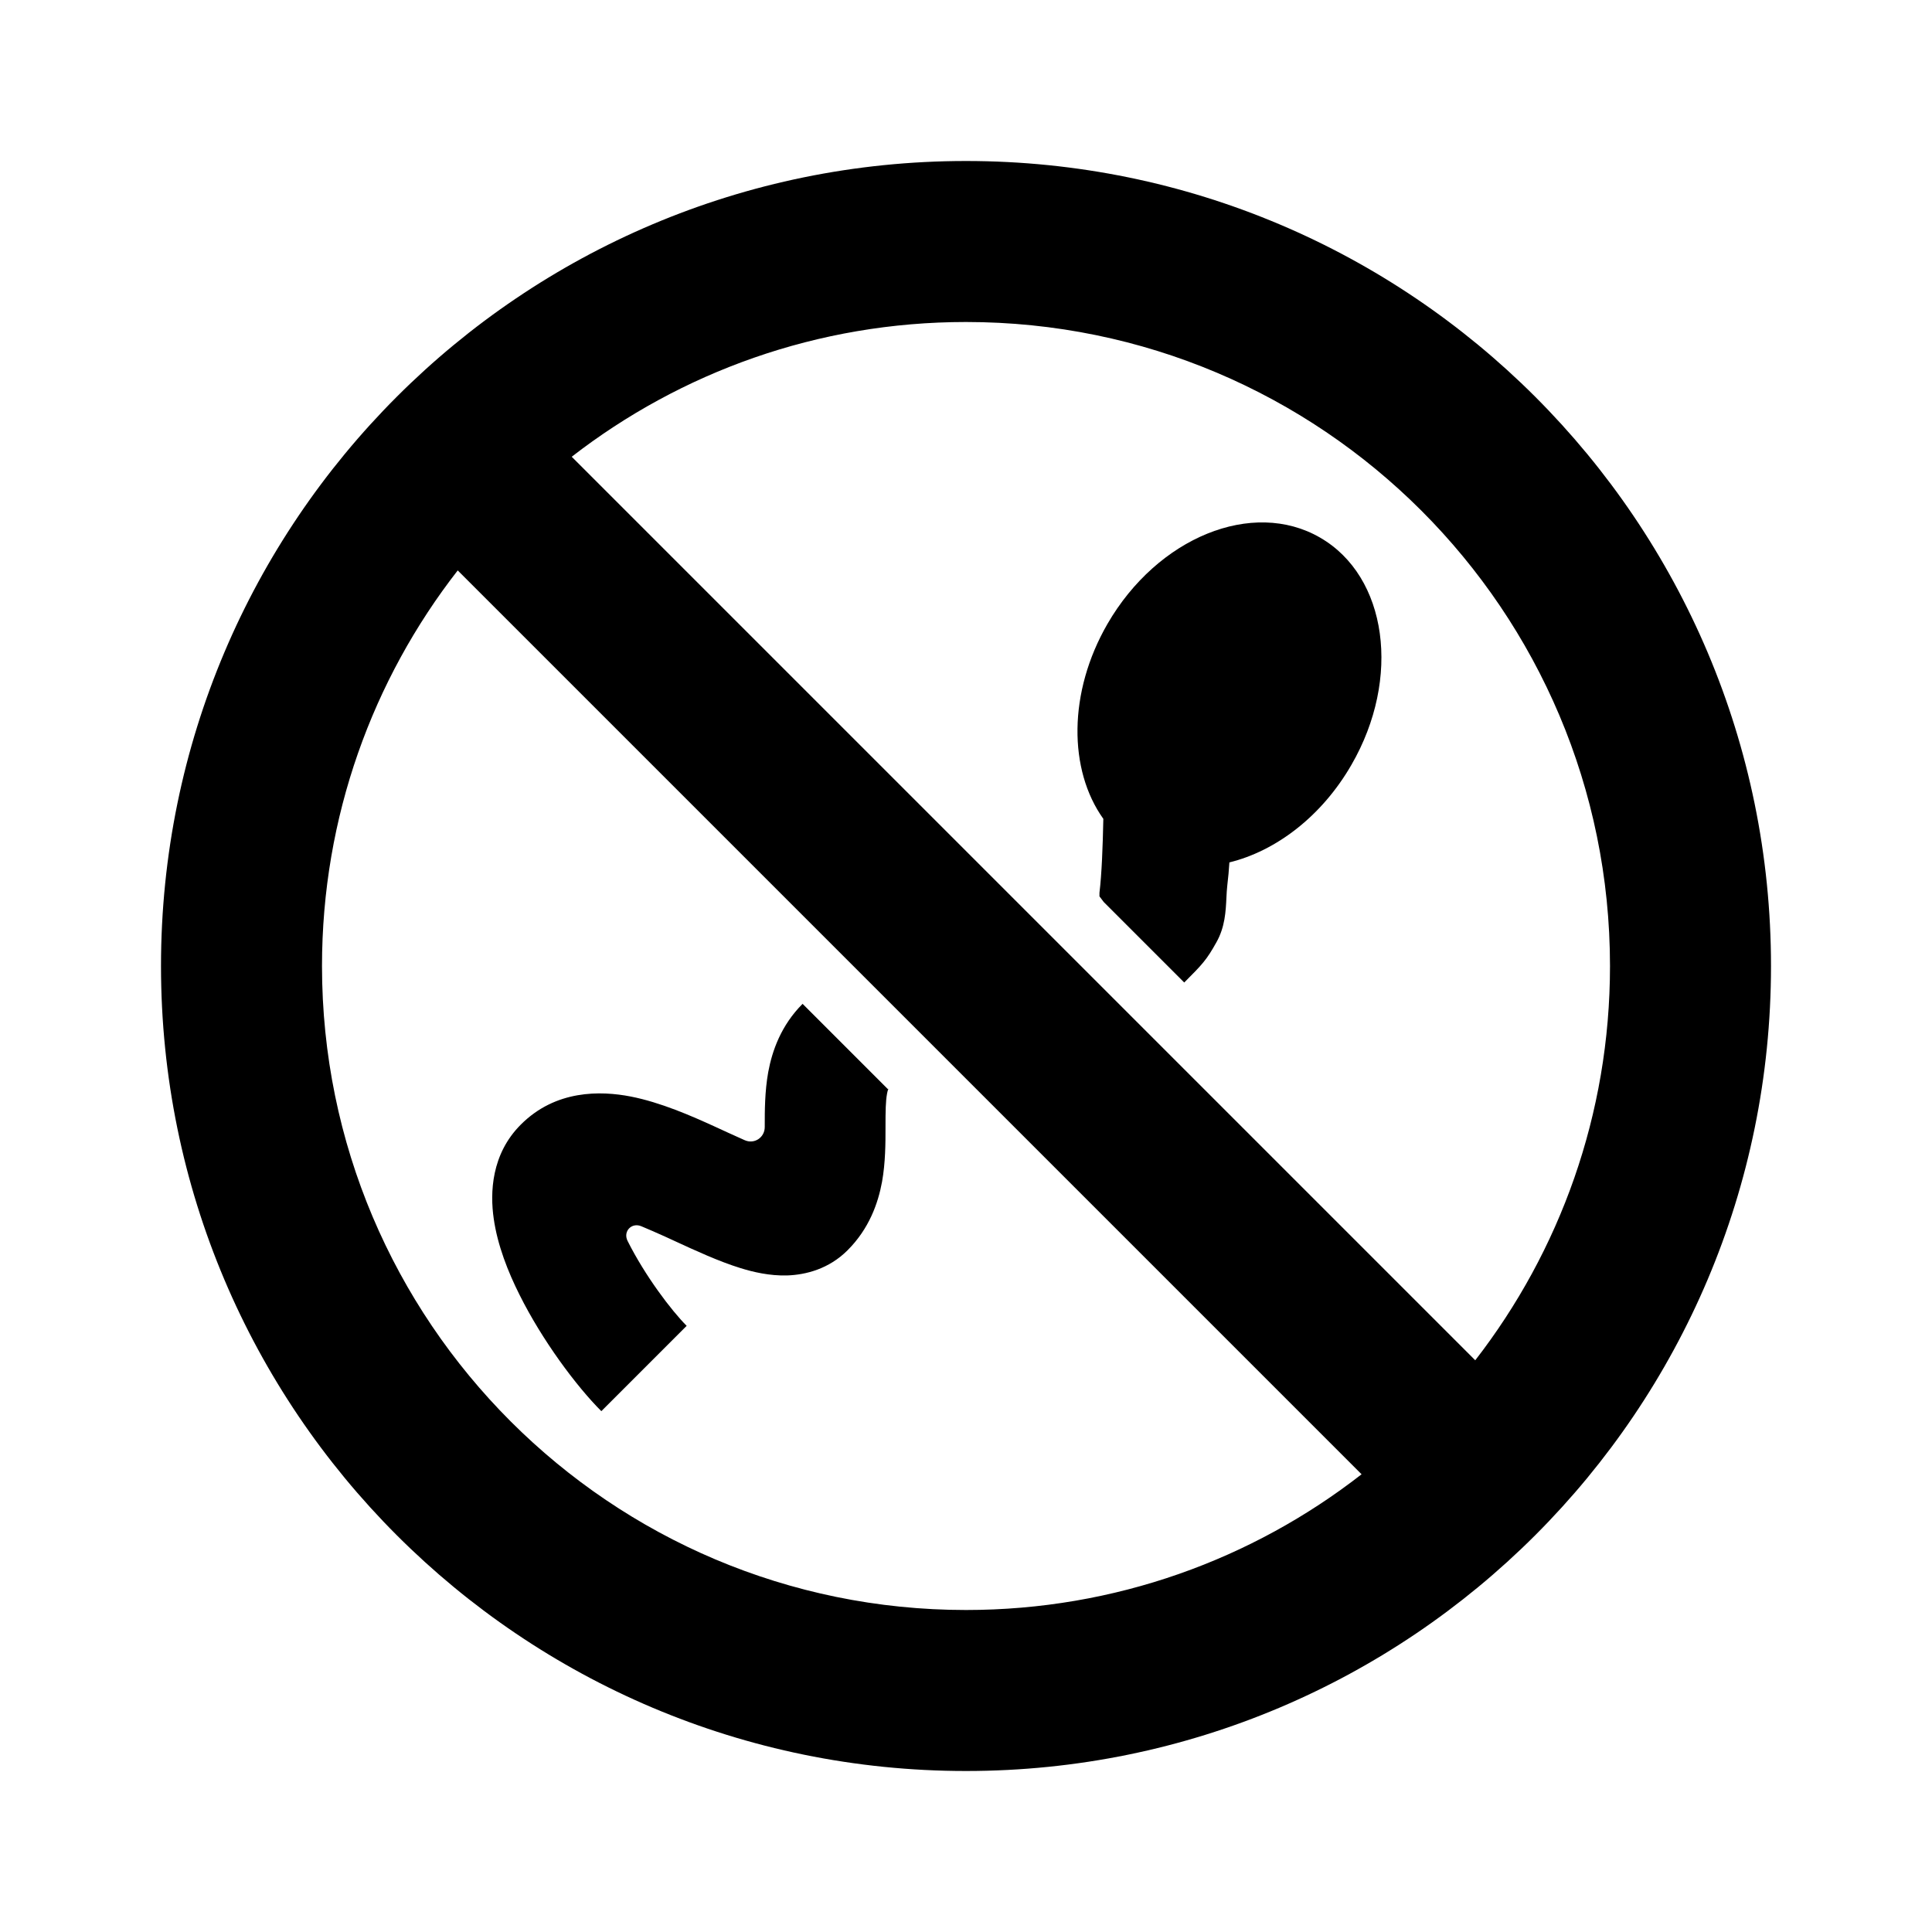 <svg width="24" height="24" viewBox="0 0 24 24" fill="none" xmlns="http://www.w3.org/2000/svg">
<path d="M10.53 15.53C10.797 15.263 10.908 14.947 10.957 14.681C11 14.441 11 14.195 11 14.023L11 14C11 13.797 11.002 13.68 11.019 13.587C11.026 13.548 11.034 13.529 11.037 13.523C11.035 13.525 11.033 13.527 11.03 13.53L9.97 12.47C9.703 12.737 9.592 13.053 9.543 13.319C9.5 13.559 9.5 13.805 9.5 13.977L9.5 14C9.5 14.132 9.369 14.218 9.249 14.163C9.185 14.135 9.117 14.104 9.043 14.07C8.993 14.046 8.938 14.022 8.882 13.996C8.589 13.862 8.207 13.694 7.833 13.621C7.461 13.549 6.903 13.536 6.47 13.97C6.102 14.337 6.087 14.817 6.133 15.137C6.18 15.47 6.312 15.802 6.454 16.085C6.738 16.654 7.16 17.22 7.47 17.53L8.53 16.47C8.34 16.28 8.012 15.847 7.796 15.415C7.737 15.297 7.846 15.182 7.967 15.233C8.056 15.27 8.154 15.313 8.261 15.361C8.301 15.38 8.345 15.4 8.389 15.42C8.636 15.534 8.933 15.671 9.196 15.752C9.356 15.802 9.561 15.85 9.778 15.844C10.01 15.836 10.297 15.764 10.53 15.53Z" fill="currentColor"/>
<path d="M16.788 9.501C16.418 10.143 15.848 10.572 15.272 10.713C15.266 10.806 15.258 10.901 15.246 10.998C15.24 11.046 15.238 11.098 15.235 11.152C15.227 11.319 15.218 11.515 15.111 11.705C14.989 11.924 14.937 11.979 14.711 12.205L13.711 11.205L13.658 11.135V11.09C13.686 10.86 13.699 10.517 13.706 10.172C13.272 9.565 13.267 8.6 13.757 7.751C14.379 6.675 15.561 6.194 16.398 6.678C17.235 7.161 17.41 8.425 16.788 9.501Z" fill="currentColor"/>
<path fill-rule="evenodd" clip-rule="evenodd" d="M12 22C17.523 22 22 17.523 22 12C22 6.477 17.523 2 12 2C6.477 2 2 6.477 2 12C2 17.523 6.477 22 12 22ZM12 20C13.852 20 15.558 19.37 16.914 18.314L5.686 7.086C4.63 8.442 4 10.148 4 12C4 16.418 7.582 20 12 20ZM7.102 5.674L18.326 16.898C19.375 15.544 20 13.845 20 12C20 7.582 16.418 4 12 4C10.155 4 8.456 4.625 7.102 5.674Z" fill="currentColor"/>
</svg>
